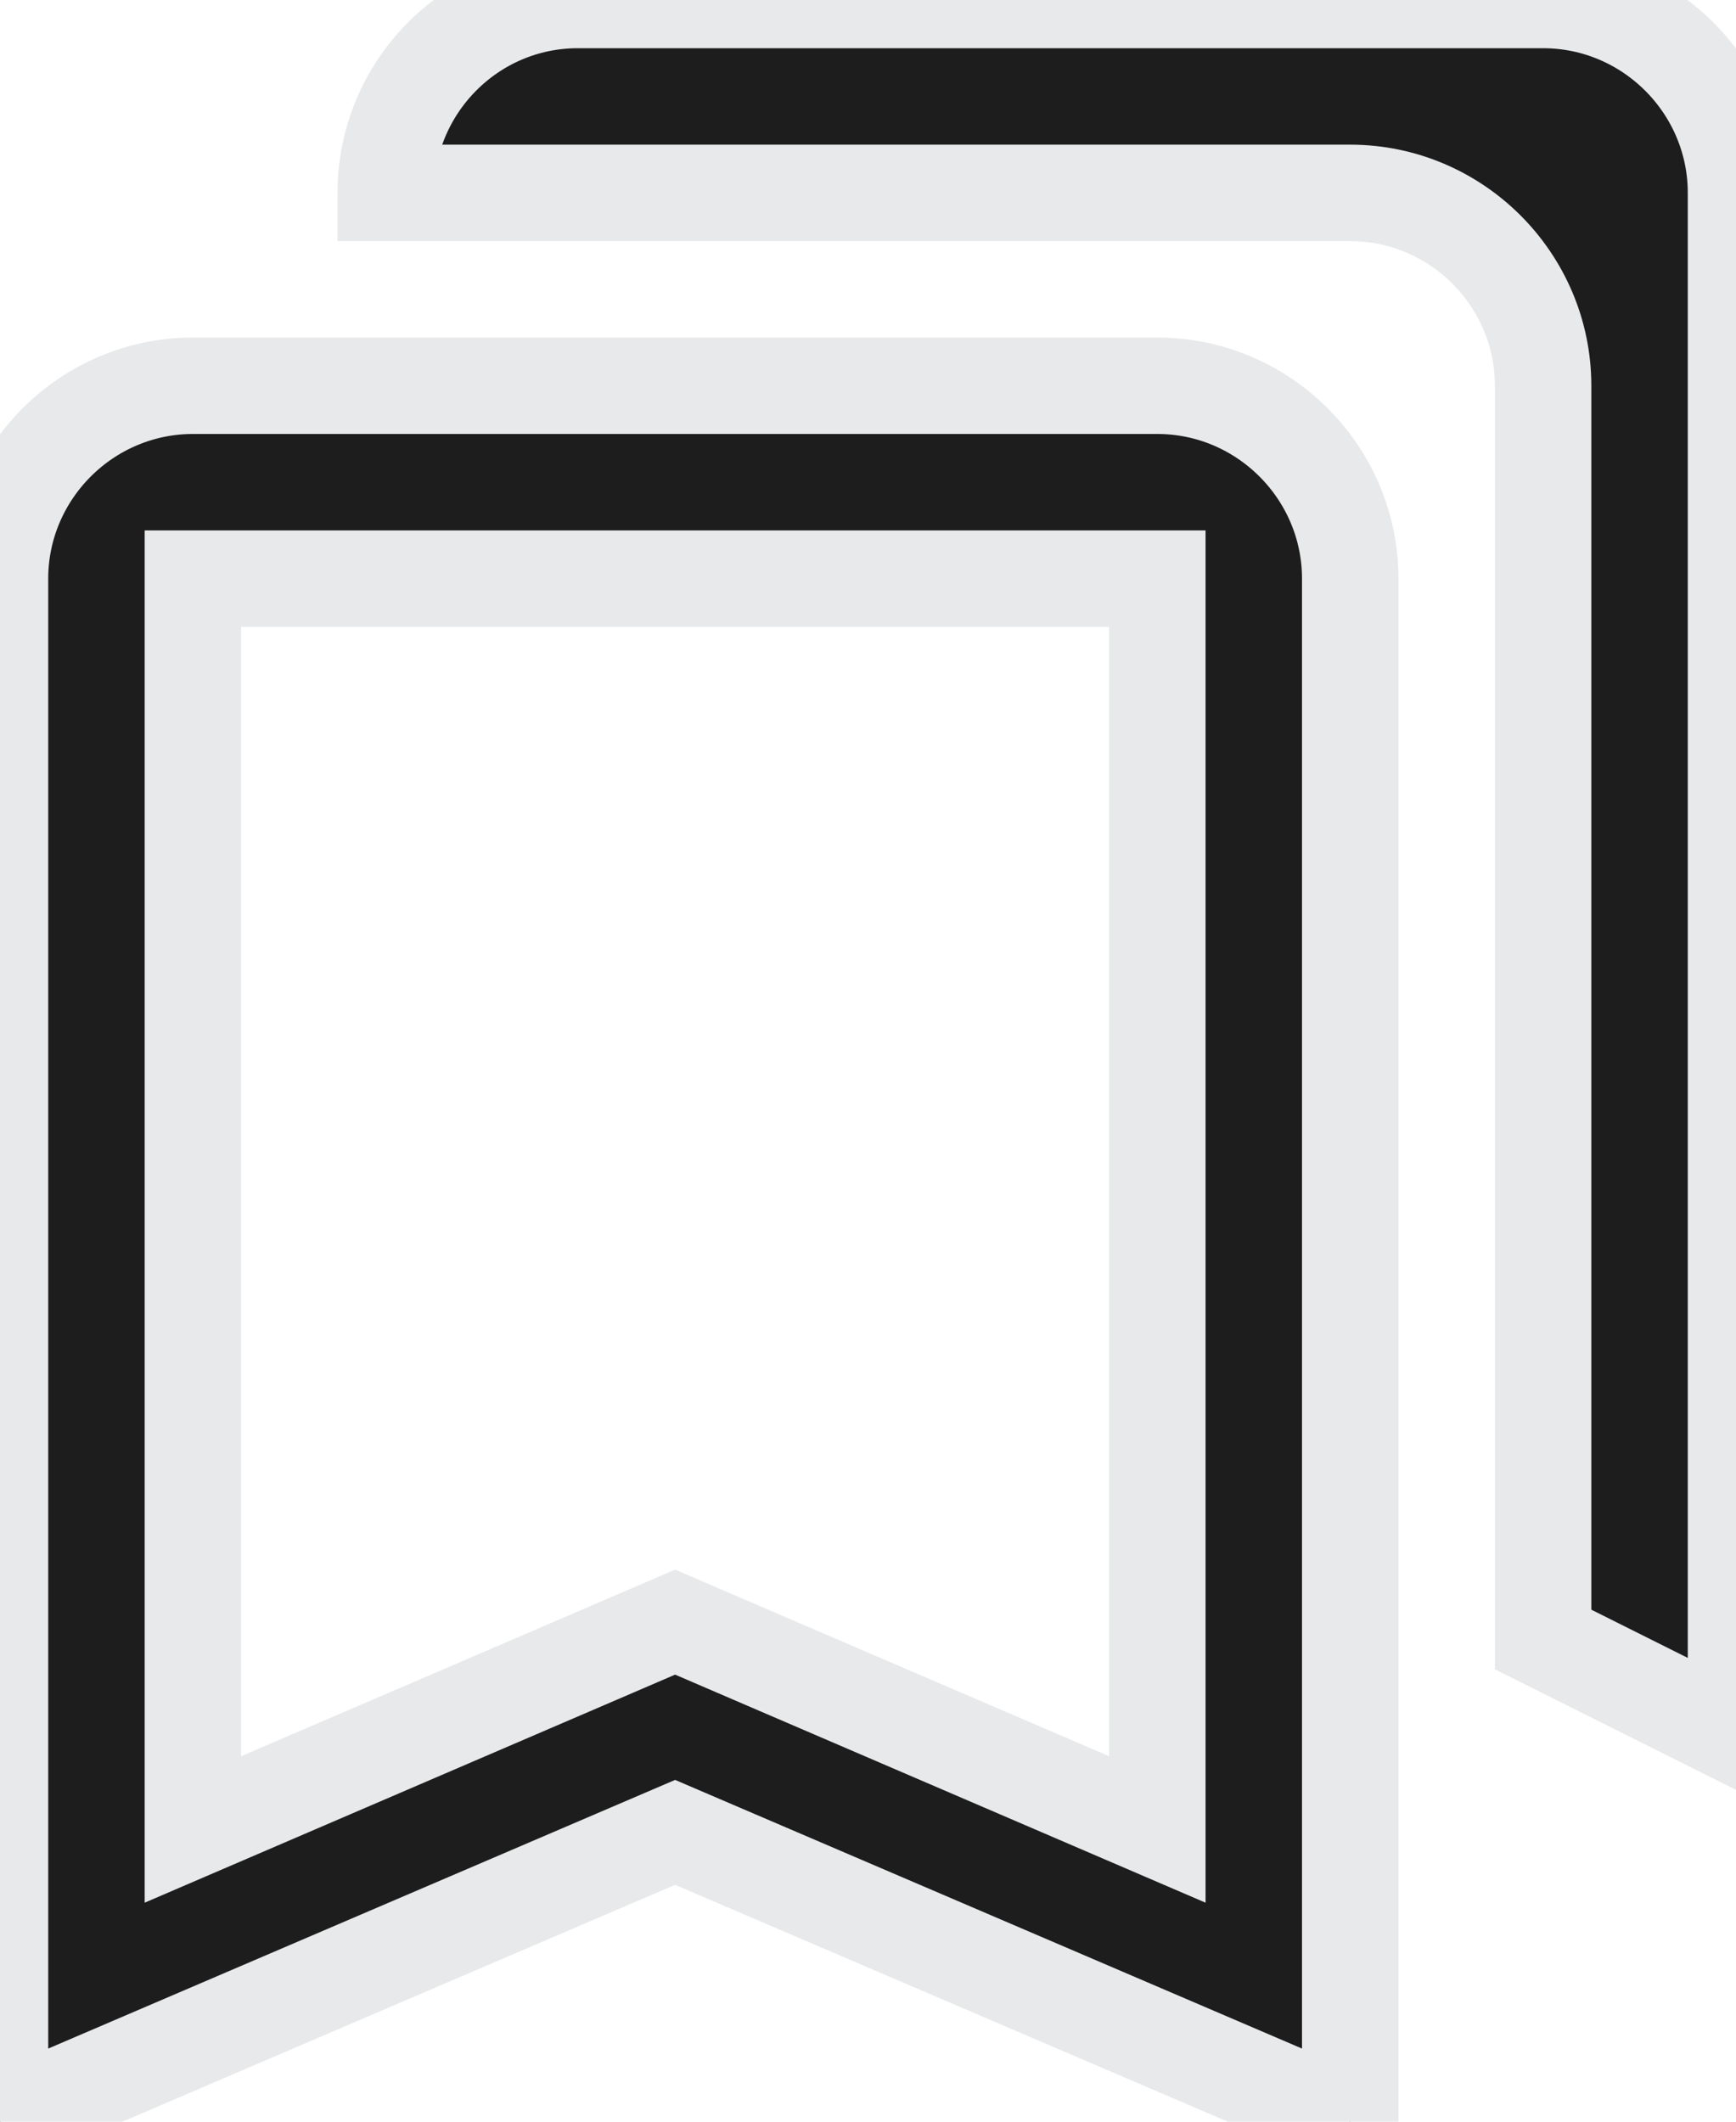 
<svg width="18px" height="22px" viewBox="0 0 18 22" version="1.1" xmlns="http://www.w3.org/2000/svg" xmlns:xlink="http://www.w3.org/1999/xlink">

    <title>bookmarks</title>
    <desc>Created with Sketch.</desc>
    <g id="Icons" stroke="#e7e9ea" stroke-width="1" fill="none" fill-rule="evenodd">
        <g id="Outlined" transform="translate(-341, -199)">
            <g id="Action" transform="translate(100, 100)">
                <g id="Outlined-/-Action-/-bookmarks" transform="translate(238, 98)">
                    <g>
                        <polygon id="Path" points="0 0 24 0 24 24 0 24"></polygon>
                        <path d="M15,7 L15,19.97 L10.79,18.16 L10,17.82 L9.21,18.16 L5,19.97 L5,7 L15,7 Z M19,1 L8.99,1 C7.89,1 7,1.9 7,3 L17,3 C18.1,3 19,3.9 19,5 L19,18 L21,19 L21,3 C21,1.9 20.1,1 19,1 Z M15,5 L5,5 C3.9,5 3,5.9 3,7 L3,23 L10,20 L17,23 L17,7 C17,5.9 16.1,5 15,5 Z" id="🔹-Icon-Color" fill="#1D1D1D"></path>
                    </g>
                </g>
            </g>
        </g>
    </g>
</svg>
